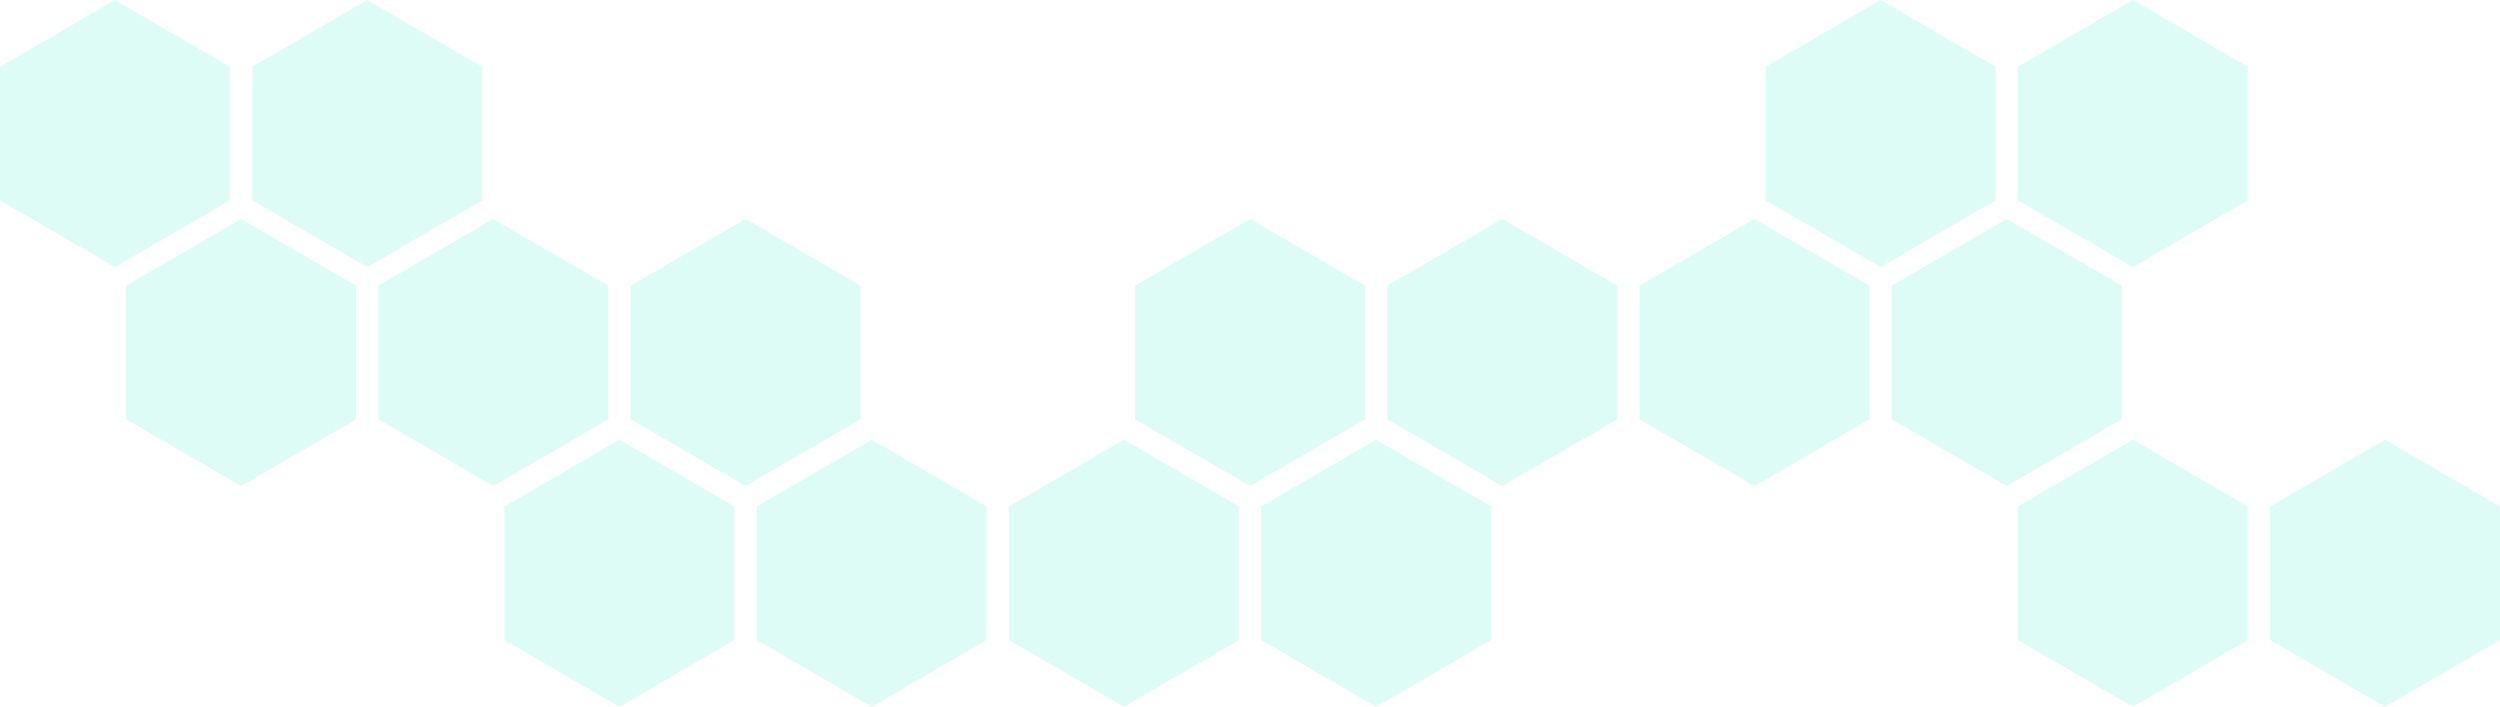 <?xml version="1.0" encoding="UTF-8"?>
<svg width="1344px" height="380px" viewBox="0 0 1344 380" version="1.1" xmlns="http://www.w3.org/2000/svg" xmlns:xlink="http://www.w3.org/1999/xlink">
    <!-- Generator: Sketch 49 (51002) - http://www.bohemiancoding.com/sketch -->
    <title>Group</title>
    <desc>Created with Sketch.</desc>
    <defs></defs>
    <g id="Home-Page" stroke="none" stroke-width="1" fill="none" fill-rule="evenodd" opacity="0.185">
        <g id="Artboard-9" transform="translate(-347, -767)" fill="#4CEFCE" fill-rule="nonzero">
            <g id="Group" transform="translate(347, 767)">
                <g id="Group-3" transform="translate(67.798, 117.69)">
                    <polygon id="Shape-Copy" points="61.795 0 123.632 35.884 123.632 107.738 61.795 143.622 0 107.738 0 35.884"></polygon>
                    <polygon id="Shape-Copy-2" points="197.391 0 259.228 35.884 259.228 107.738 197.391 143.622 135.596 107.738 135.596 35.884"></polygon>
                    <polygon id="Shape-Copy-2" points="332.988 0 394.825 35.884 394.825 107.738 332.988 143.622 271.193 107.738 271.193 35.884"></polygon>
                    <polygon id="Shape" transform="translate(739.798, 71.811) scale(-1, 1) translate(-739.798, -71.811) " points="739.777 0 801.614 35.884 801.614 107.738 739.777 143.622 677.982 107.738 677.982 35.884"></polygon>
                    <polygon id="Shape-Copy-2" transform="translate(604.202, 71.811) scale(-1, 1) translate(-604.202, -71.811) " points="604.181 0 666.018 35.884 666.018 107.738 604.181 143.622 542.386 107.738 542.386 35.884"></polygon>
                    <polygon id="Shape-Copy" transform="translate(1010.991, 71.811) scale(-1, 1) translate(-1010.991, -71.811) " points="1010.97 0 1072.807 35.884 1072.807 107.738 1010.97 143.622 949.175 107.738 949.175 35.884"></polygon>
                    <polygon id="Shape-Copy-2" transform="translate(875.395, 71.811) scale(-1, 1) translate(-875.395, -71.811) " points="875.373 0 937.211 35.884 937.211 107.738 875.373 143.622 813.579 107.738 813.579 35.884"></polygon>
                </g>
                <polygon id="Shape" points="61.795 0 123.632 35.884 123.632 107.738 61.795 143.622 0 107.738 0 35.884"></polygon>
                <polygon id="Shape-Copy-2" points="197.391 0 259.228 35.884 259.228 107.738 197.391 143.622 135.596 107.738 135.596 35.884"></polygon>
                <polygon id="Shape" transform="translate(1146.588, 71.811) scale(-1, 1) translate(-1146.588, -71.811) " points="1146.566 0 1208.404 35.884 1208.404 107.738 1146.566 143.622 1084.772 107.738 1084.772 35.884"></polygon>
                <polygon id="Shape-Copy-2" transform="translate(1010.991, 71.811) scale(-1, 1) translate(-1010.991, -71.811) " points="1010.97 0 1072.807 35.884 1072.807 107.738 1010.97 143.622 949.175 107.738 949.175 35.884"></polygon>
                <g id="Group-2" transform="translate(271.193, 236.378)">
                    <polygon id="Shape-Copy-2" points="61.795 0 123.632 35.884 123.632 107.738 61.795 143.622 0 107.738 0 35.884"></polygon>
                    <polygon id="Shape-Copy" transform="translate(468.605, 71.811) scale(-1, 1) translate(-468.605, -71.811) " points="468.584 0 530.421 35.884 530.421 107.738 468.584 143.622 406.789 107.738 406.789 35.884"></polygon>
                    <polygon id="Shape-Copy-2" transform="translate(333.009, 71.811) scale(-1, 1) translate(-333.009, -71.811) " points="332.988 0 394.825 35.884 394.825 107.738 332.988 143.622 271.193 107.738 271.193 35.884"></polygon>
                    <polygon id="Shape-Copy-2" transform="translate(197.412, 71.811) scale(-1, 1) translate(-197.412, -71.811) " points="197.391 0 259.228 35.884 259.228 107.738 197.391 143.622 135.596 107.738 135.596 35.884"></polygon>
                    <polygon id="Shape-Copy" transform="translate(1010.991, 71.811) scale(-1, 1) translate(-1010.991, -71.811) " points="1010.97 0 1072.807 35.884 1072.807 107.738 1010.97 143.622 949.175 107.738 949.175 35.884"></polygon>
                    <polygon id="Shape-Copy-2" transform="translate(875.395, 71.811) scale(-1, 1) translate(-875.395, -71.811) " points="875.373 0 937.211 35.884 937.211 107.738 875.373 143.622 813.579 107.738 813.579 35.884"></polygon>
                </g>
            </g>
        </g>
    </g>
</svg>